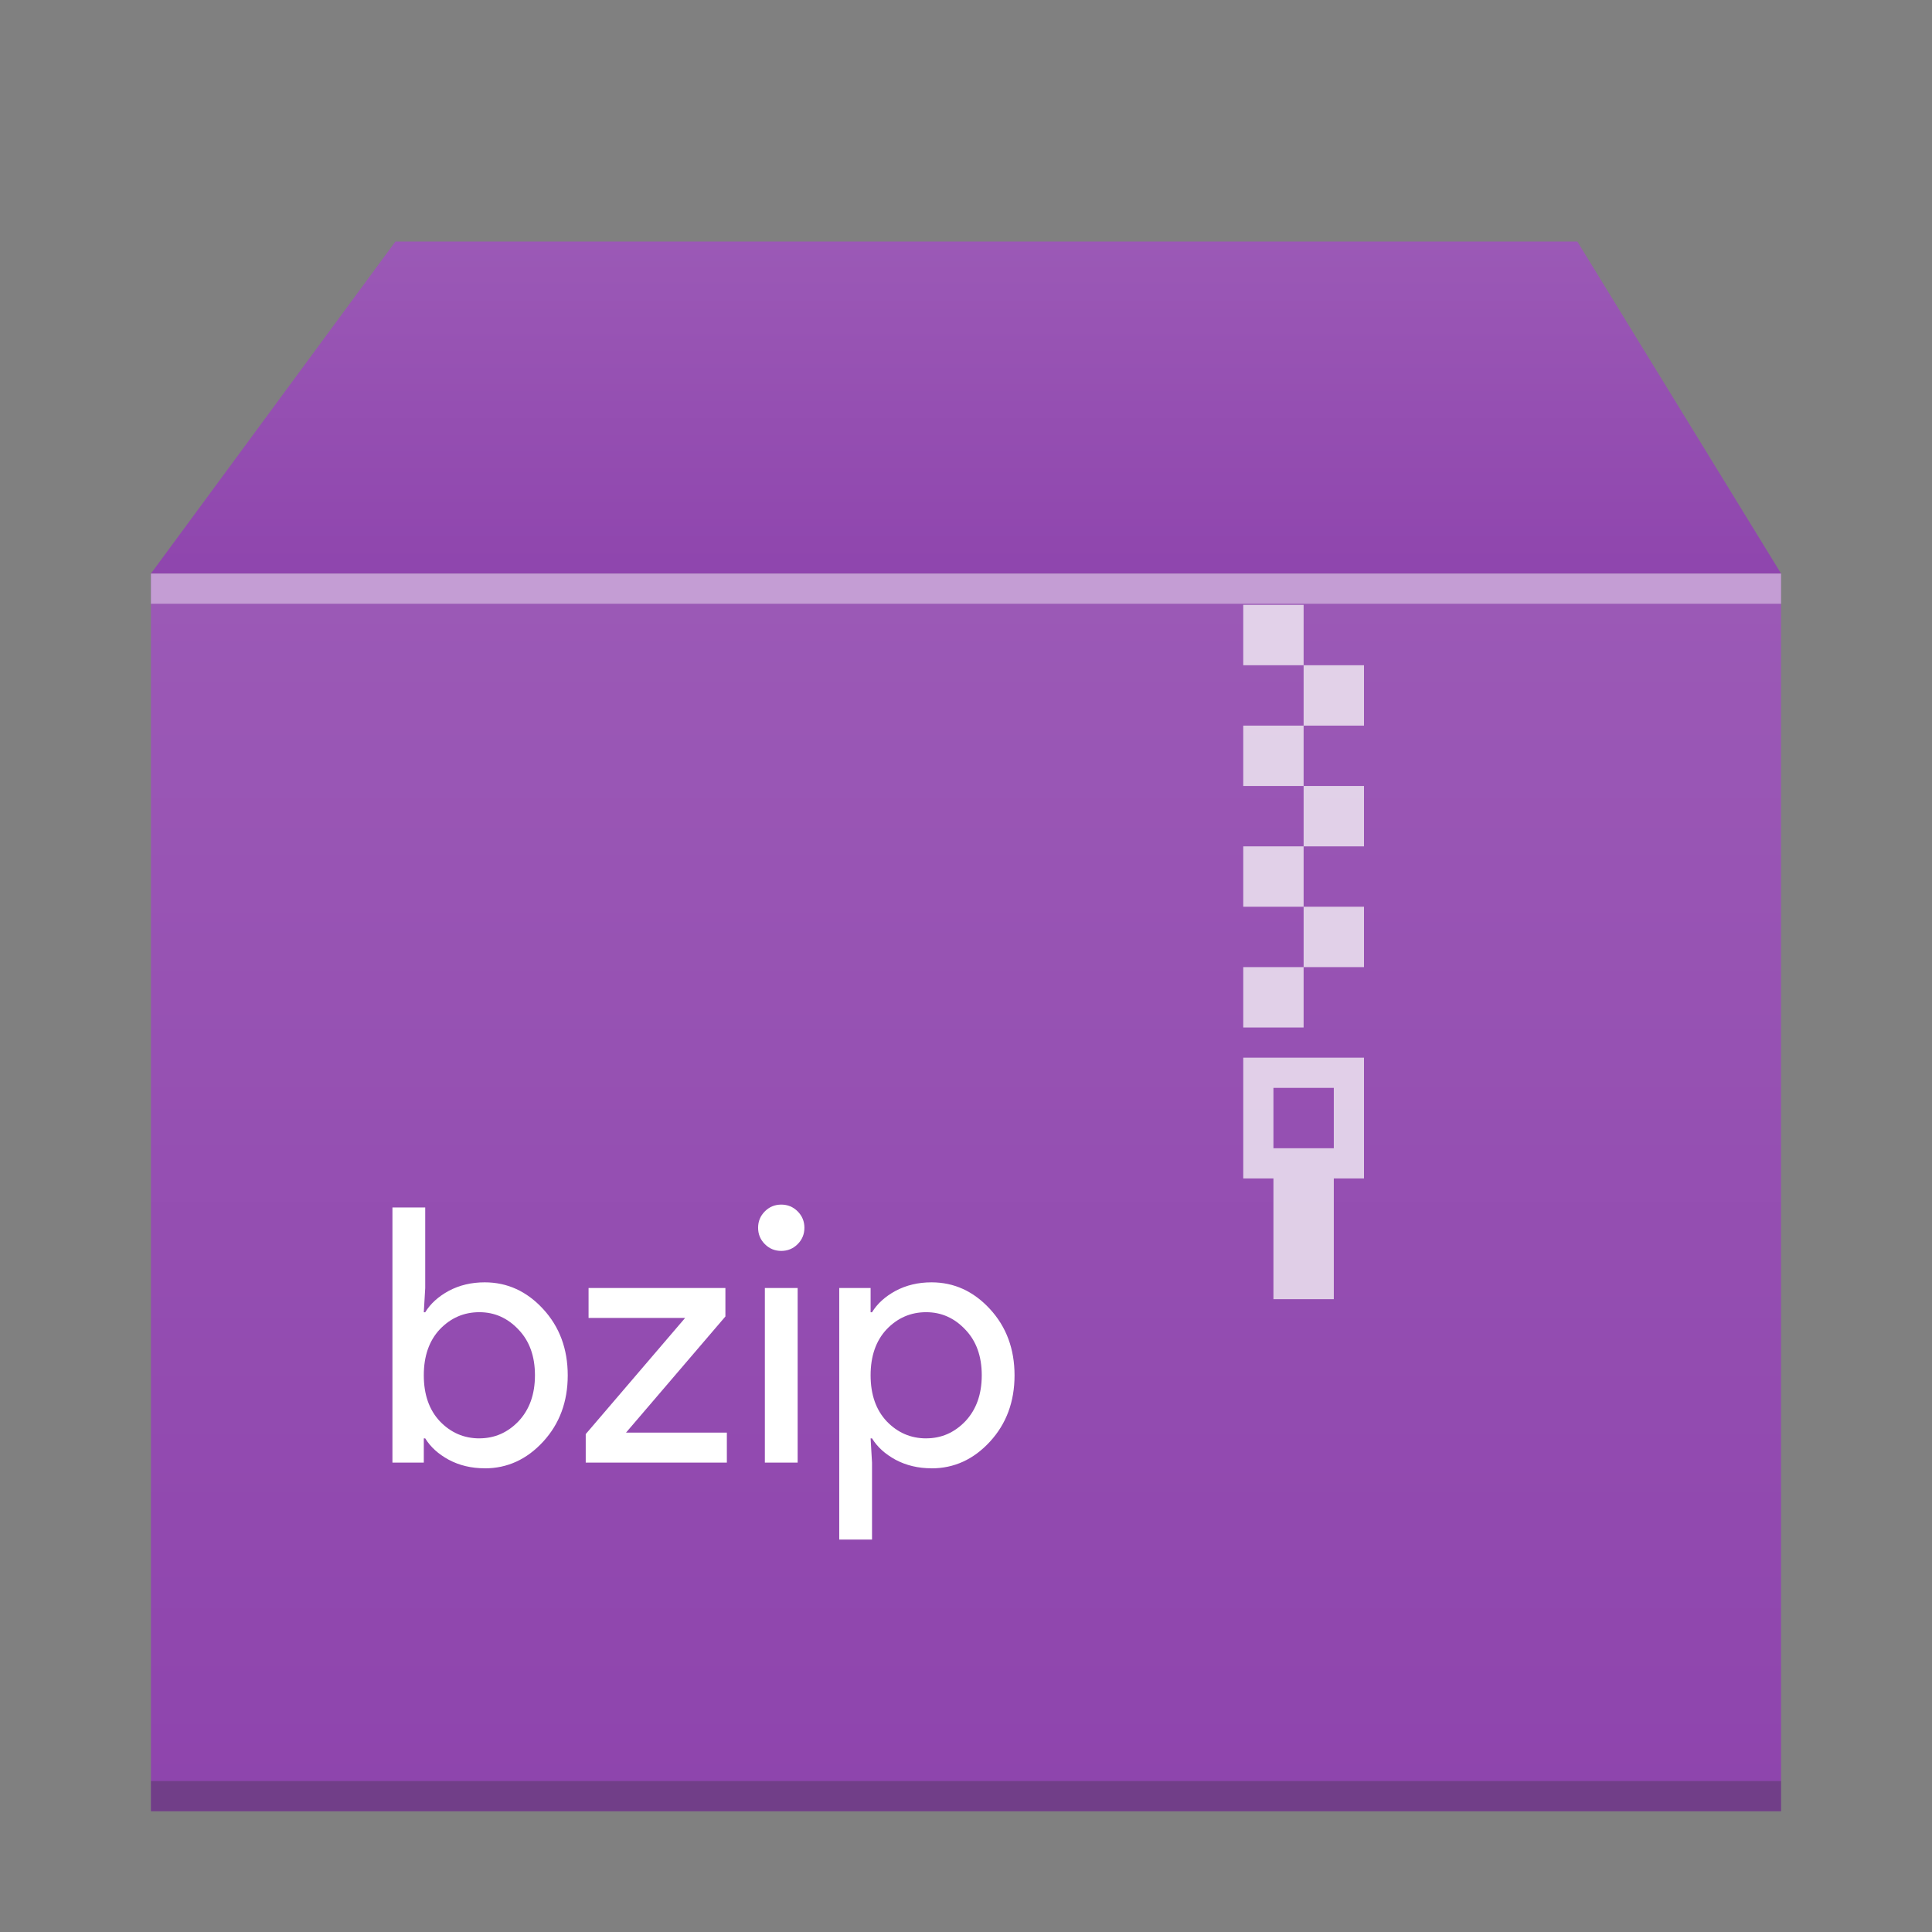 <?xml version="1.0" encoding="UTF-8" standalone="no"?>
<svg
   xmlns:dc="http://purl.org/dc/elements/1.1/"
   xmlns:cc="http://creativecommons.org/ns#"
   xmlns:rdf="http://www.w3.org/1999/02/22-rdf-syntax-ns#"
   xmlns:svg="http://www.w3.org/2000/svg"
   xmlns="http://www.w3.org/2000/svg"
   xmlns:xlink="http://www.w3.org/1999/xlink"
   xmlns:sodipodi="http://sodipodi.sourceforge.net/DTD/sodipodi-0.dtd"
   xmlns:inkscape="http://www.inkscape.org/namespaces/inkscape"
   width="64"
   viewBox="0 0 64 64"
   height="64"
   id="svg2"
   version="1.1"
   inkscape:version="0.91 r13725"
   sodipodi:docname="application-x-bzi.svg">
  <rect x="0" y="0" width="64" height="64" fill="#808080" stroke="none"/>
  <sodipodi:namedview
     pagecolor="#ffffff"
     bordercolor="#666666"
     borderopacity="1"
     objecttolerance="10"
     gridtolerance="10"
     guidetolerance="10"
     inkscape:pageopacity="0"
     inkscape:pageshadow="2"
     inkscape:window-width="1366"
     inkscape:window-height="700"
     id="namedview31"
     showgrid="false"
     inkscape:zoom="7.375"
     inkscape:cx="18.392853"
     inkscape:cy="22.065771"
     inkscape:window-x="0"
     inkscape:window-y="0"
     inkscape:window-maximized="1"
     inkscape:current-layer="svg2" />
  <defs
     id="defs4">
    <linearGradient
       id="a"
       y1="543.8"
       y2="512.8"
       x2="0"
       gradientUnits="userSpaceOnUse"
       gradientTransform="matrix(1.35 0 0 1.3-519.57-646.94)">
      <stop
         stop-color="#8e44ad"
         id="stop7" />
      <stop
         offset="1"
         stop-color="#9b59b6"
         id="stop9" />
    </linearGradient>
    <linearGradient
       xlink:href="#a"
       id="b"
       y1="512.8"
       y2="503.8"
       x2="0"
       gradientUnits="userSpaceOnUse"
       gradientTransform="matrix(1.35 0 0 1.3-519.57-646.94)" />
    <linearGradient
       id="c"
       y1="8"
       y2="25.527"
       x2="0"
       gradientUnits="userSpaceOnUse">
      <stop
         stop-color="#d3bdd7"
         id="stop13" />
      <stop
         offset="1"
         stop-color="#e8d9eb"
         id="stop15" />
    </linearGradient>
  </defs>
  <rect
     width="54"
     x="5"
     y="19"
     stroke-opacity=".55"
     fill="url(#a)"
     height="41"
     stroke-width="2.8"
     id="rect17" />
  <path
     fill="url(#b)"
     fill-rule="evenodd"
     d="m5 19l8.1-11h39.15l6.75 11z"
     id="path19" />
  <g
     transform="scale(1-1)"
     id="g25">
    <rect
       width="54"
       x="5"
       y="-60"
       fill="#2e3132"
       height="1"
       fill-opacity=".294"
       id="rect27" />
    <rect
       width="54"
       x="5"
       y="-20"
       fill="#ffffff"
       height="1"
       fill-opacity=".412"
       id="rect29" />
  </g>
  <path
     inkscape:connector-curvature="0"
     style="opacity:0.75;fill:#f9f9f9;fill-opacity:1"
     d="m 41.184,20.037 0,2 2,0 0,-2 -2,0 z m 2,2 0,2 2,0 0,-2 -2,0 z m 0,2 -2,0 0,2 2,0 0,-2 z m 0,2 0,2 2,0 0,-2 -2,0 z m 0,2 -2,0 0,2 2,0 0,-2 z m 0,2 0,2 2,0 0,-2 -2,0 z m 0,2 -2,0 0,2 2,0 0,-2 z m -2,3 0,4 1,0 0,4 2,0 0,-4 1,0 0,-4 -4,0 z m 1,1 2,0 0,2 -2,0 0,-2 z"
     id="rect4173-3-3" />
  <path
     inkscape:connector-curvature="0"
     d="m 16.057,48.639 q -0.661,0 -1.192,-0.283 -0.519,-0.283 -0.779,-0.708 l -0.047,0 0,0.803 -1.039,0 0,-8.452 1.086,0 0,2.668 -0.047,0.803 0.047,0 q 0.26,-0.425 0.779,-0.708 0.531,-0.283 1.192,-0.283 1.121,0 1.936,0.885 0.814,0.885 0.814,2.196 0,1.31 -0.814,2.196 -0.814,0.885 -1.936,0.885 z m -0.177,-0.992 q 0.755,0 1.298,-0.567 0.543,-0.578 0.543,-1.523 0,-0.944 -0.543,-1.511 -0.543,-0.578 -1.298,-0.578 -0.767,0 -1.31,0.567 -0.531,0.567 -0.531,1.523 0,0.956 0.531,1.523 0.543,0.567 1.31,0.567 z"
     id="path19-36"
     style="fill:#ffffff" />
  <path
     inkscape:connector-curvature="0"
     d="m 19.403,48.45 0,-0.944 3.293,-3.848 -3.199,0 0,-0.992 4.533,0 0,0.944 -3.293,3.848 3.341,0 0,0.992 z"
     id="path21-7"
     style="fill:#ffffff" />
  <path
     inkscape:connector-curvature="0"
     d="m 26.423,41.214 q -0.224,0.224 -0.543,0.224 -0.319,0 -0.543,-0.224 -0.224,-0.224 -0.224,-0.543 0,-0.319 0.224,-0.543 0.224,-0.224 0.543,-0.224 0.319,0 0.543,0.224 0.224,0.224 0.224,0.543 0,0.319 -0.224,0.543 z m 0,7.236 -1.086,0 0,-5.784 1.086,0 z"
     id="path23-5"
     style="fill:#ffffff" />
  <path
     inkscape:connector-curvature="0"
     d="m 30.858,48.639 q -0.661,0 -1.192,-0.283 -0.519,-0.283 -0.779,-0.708 l -0.047,0 0.047,0.803 0,2.55 -1.086,0 0,-8.334 1.039,0 0,0.803 0.047,0 q 0.26,-0.425 0.779,-0.708 0.531,-0.283 1.192,-0.283 1.121,0 1.936,0.885 0.814,0.885 0.814,2.196 0,1.31 -0.814,2.196 -0.814,0.885 -1.936,0.885 z m -0.177,-0.992 q 0.755,0 1.298,-0.567 0.543,-0.578 0.543,-1.523 0,-0.944 -0.543,-1.511 -0.543,-0.578 -1.298,-0.578 -0.767,0 -1.31,0.567 -0.531,0.567 -0.531,1.523 0,0.956 0.531,1.523 0.543,0.567 1.31,0.567 z"
     id="path25"
     style="fill:#ffffff" />
</svg>
